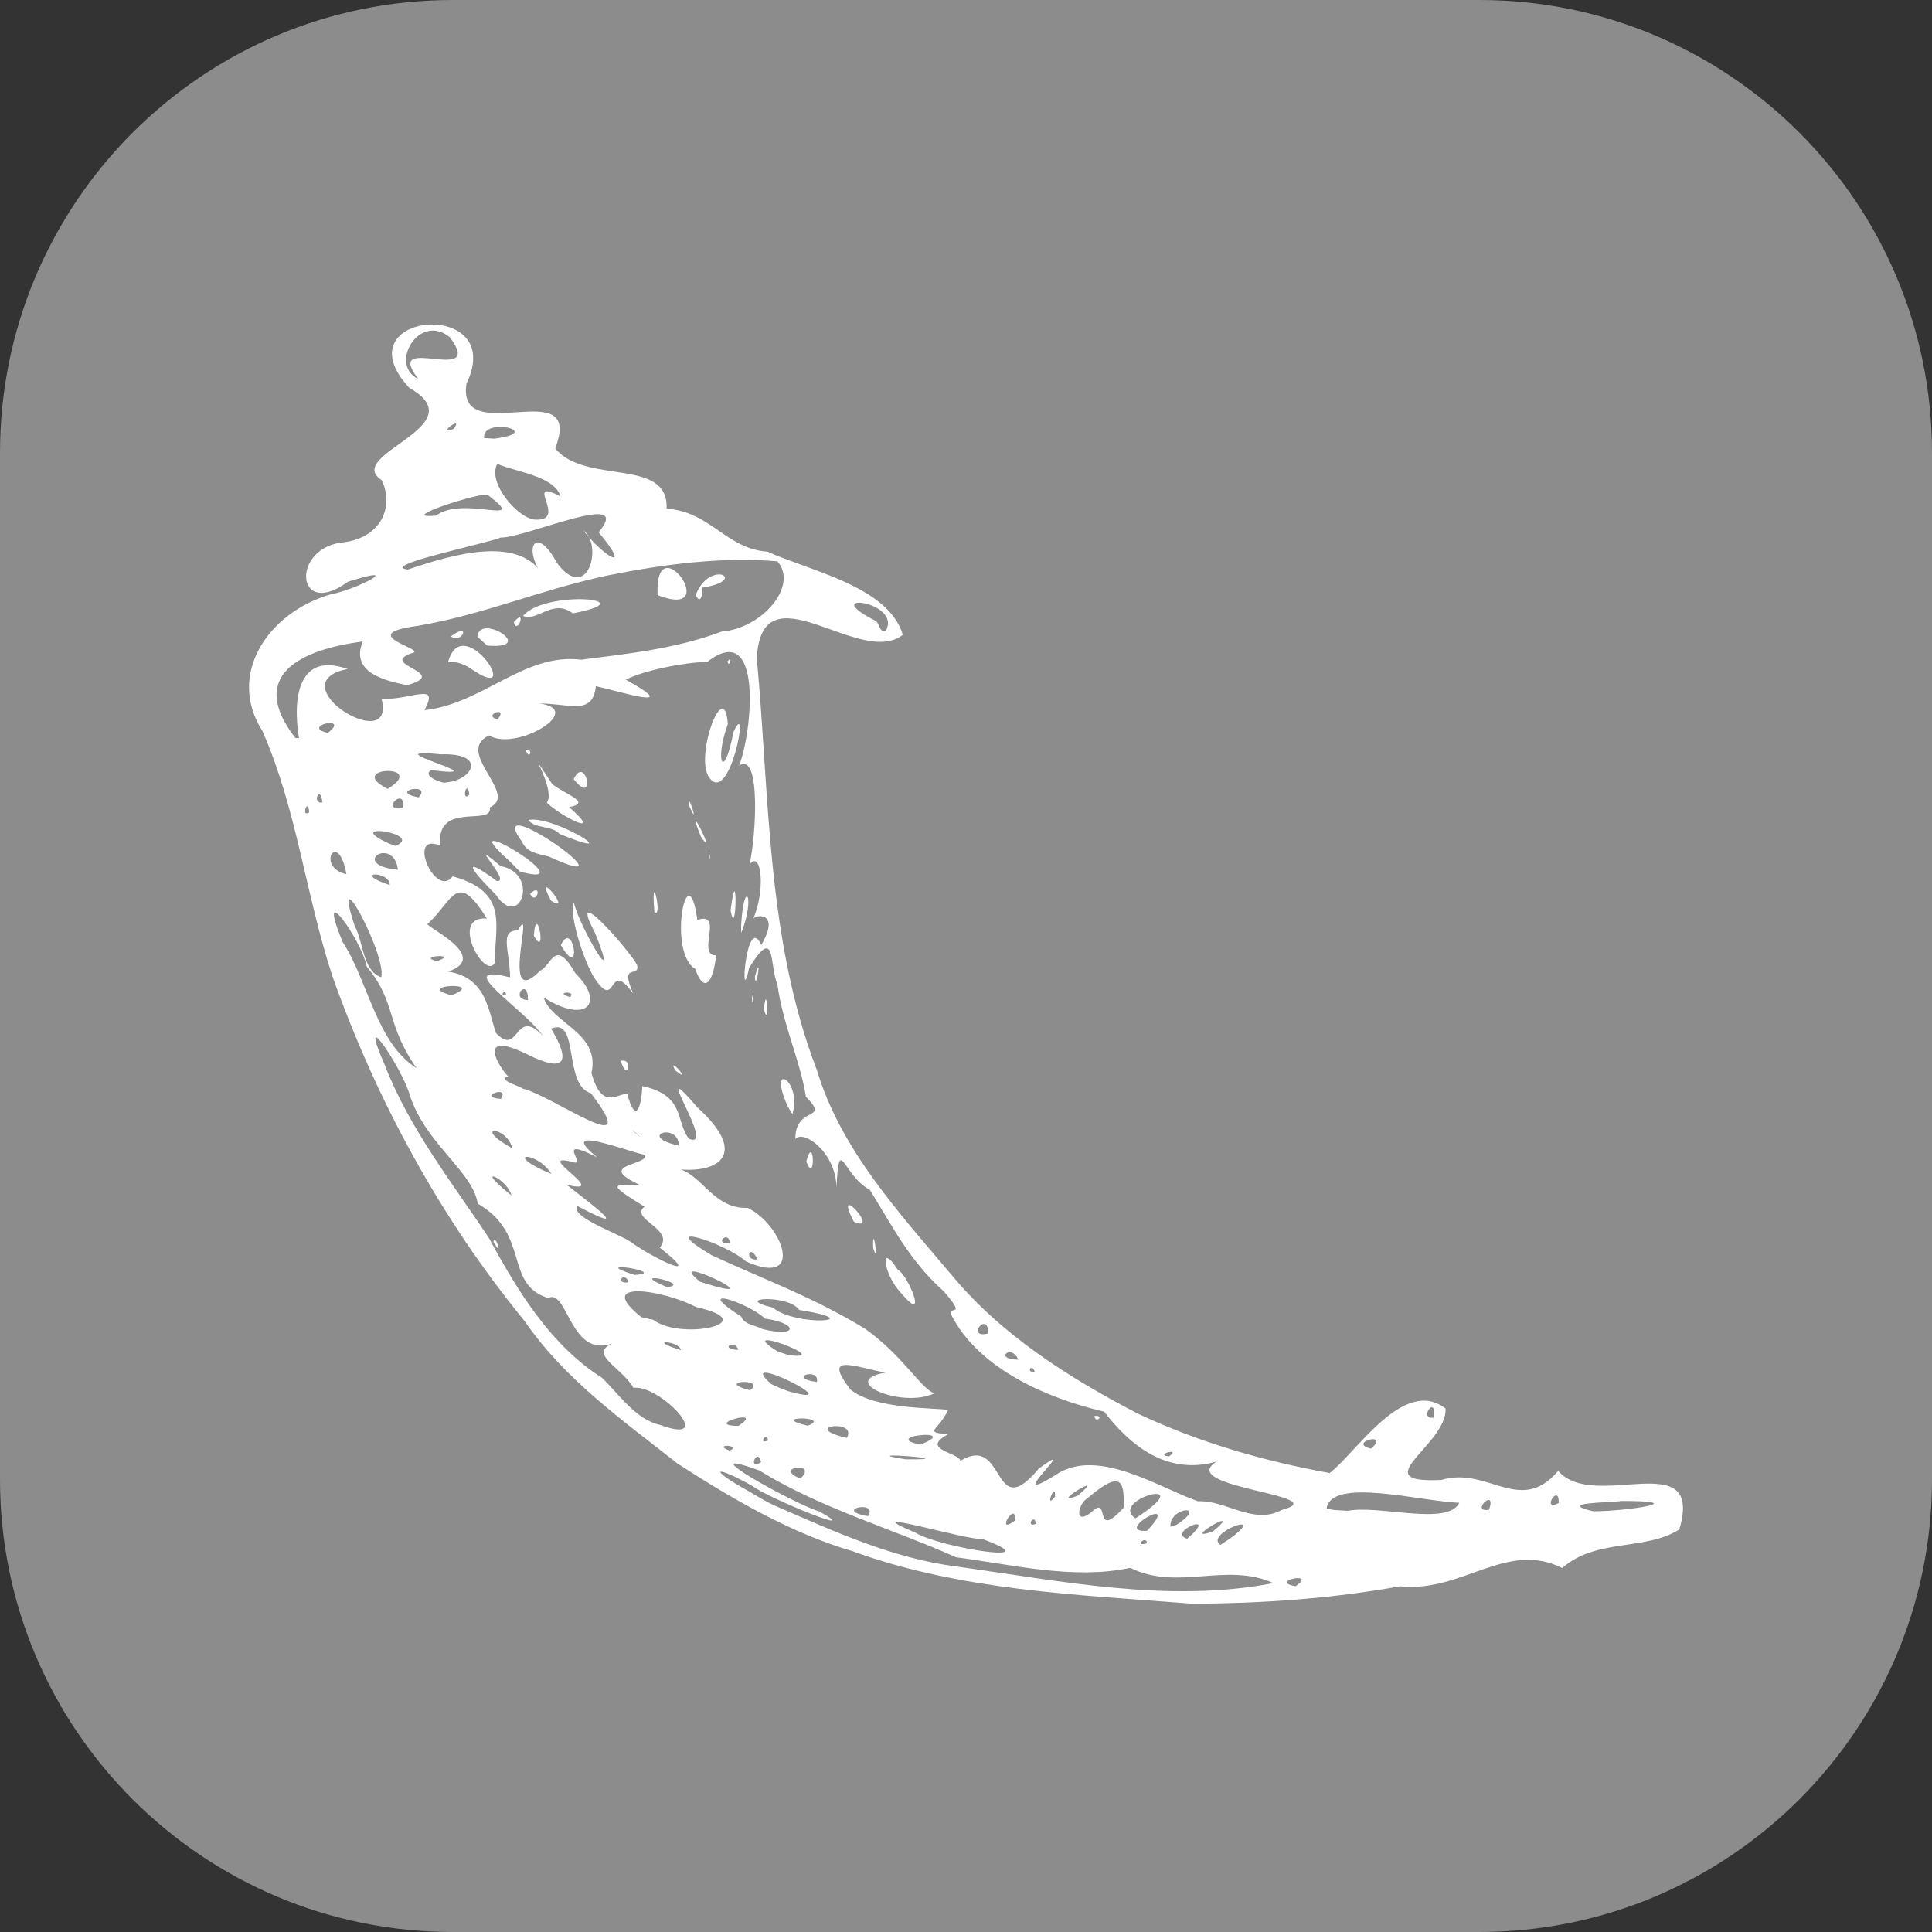 <svg width="32" height="32" viewBox="0 0 32 32" fill="none" xmlns="http://www.w3.org/2000/svg">
<rect x="0" y="0" width="32" height="32" fill="#333333" stroke="none"/>
<g clip-path="url(#clip0_191_581)">
<path d="M24.5 0H7.5C3.358 0 0 3.358 0 7.5V24.5C0 28.642 3.358 32 7.5 32H24.5C28.642 32 32 28.642 32 24.5V7.5C32 3.358 28.642 0 24.5 0Z" fill="#8C8C8C"/>
<path d="M11.222 24.241C10.318 23.529 9.352 22.847 8.693 21.886C7.305 20.192 6.237 18.23 5.506 16.169C5.065 14.829 4.914 13.392 4.344 12.103C3.749 11.167 4.446 10.144 5.472 9.846C5.928 9.759 6.731 9.328 5.762 9.636C4.893 10.273 4.809 9.058 5.7 8.981C6.308 8.9 6.531 8.402 6.324 7.954C5.671 7.529 7.906 7.061 6.781 6.426C5.61 5.163 8.42 4.92 7.726 6.355C7.56 7.458 9.69 6.152 9.196 7.427C9.698 8.039 11.076 7.566 11.041 8.425C11.773 8.475 12.024 9.09 12.711 9.137C13.422 9.459 14.712 9.712 14.954 10.514C14.248 11.073 12.614 9.359 12.535 10.906C12.748 13.192 12.694 15.547 13.53 17.723C13.926 19.041 14.885 20.078 15.751 21.105C16.579 22.11 17.701 22.818 18.845 23.414C19.849 23.887 20.93 24.201 22.024 24.398C22.468 24.058 23.251 22.797 23.943 23.329C23.976 23.927 22.569 24.578 23.877 24.512C24.644 24.281 25.177 25.106 25.809 24.362C26.391 25.051 28.229 23.921 27.815 25.331C27.255 25.692 26.437 25.474 25.876 25.971C24.951 25.509 24.214 26.385 23.19 26.274C22.052 26.478 20.895 26.56 19.741 26.562C17.849 26.412 15.917 26.349 14.117 25.691C13.103 25.396 12.113 24.818 11.222 24.241ZM12.82 24.933C13.81 25.361 14.779 25.813 15.864 25.949C17.585 26.188 19.363 26.556 21.091 26.221C20.309 25.867 19.501 26.358 18.721 25.968C17.787 26.169 16.785 25.917 15.835 25.793C14.755 25.311 13.589 24.981 12.577 24.356C11.313 23.895 13.231 24.948 13.572 25.034C14.363 25.482 12.704 24.804 12.47 24.617C11.808 24.246 11.723 24.324 12.404 24.701C12.541 24.781 12.677 24.865 12.82 24.933ZM10.936 23.602C11.896 23.957 10.932 22.927 10.492 22.987C10.297 22.649 9.748 22.435 10.136 22.254C9.438 22.496 9.405 21.333 9.078 21.5C8.34 21.267 8.791 20.442 7.912 19.935C7.832 19.401 7.039 18.938 6.786 18.133C6.675 17.721 5.891 16.537 6.372 17.638C6.782 18.699 7.504 19.608 8.104 20.515C8.57 21.379 9.121 22.282 9.97 22.82C10.256 23.095 10.532 23.516 10.936 23.602ZM8.172 20.567C8.348 20.881 8.206 20.422 8.172 20.567ZM12.085 24.028C12.298 23.933 11.78 23.908 12.085 24.028ZM12.606 24.218C12.552 23.955 12.368 24.364 12.606 24.218ZM13.258 24.49C13.568 24.194 12.78 24.303 13.258 24.49ZM14.376 25.113C14.564 24.834 13.772 25.007 14.376 25.113ZM12.23 23.617C12.712 23.305 11.607 23.612 12.23 23.617ZM12.719 23.86C12.705 23.696 12.544 23.934 12.719 23.86ZM15.163 25.386C15.556 25.634 17.458 25.93 16.267 25.488C16.068 25.53 14.059 24.92 15.163 25.386ZM11.283 22.364C11.244 22.198 10.673 22.181 11.283 22.364ZM12.421 23.027C12.717 22.821 11.806 22.868 12.421 23.027ZM13.378 23.614C13.803 23.454 12.688 23.453 13.378 23.614ZM10.819 21.86C11.281 22.213 12.679 21.905 11.526 21.648C11.001 21.369 9.818 21.177 10.624 21.817L10.819 21.86ZM14.026 23.817C14.218 23.489 13.221 23.63 14.026 23.817ZM13.052 23.042C14.179 23.361 12.104 22.329 12.774 22.925L12.922 22.992L13.052 23.042ZM15.005 24.171C16.073 24.182 14.041 24.024 15.005 24.171ZM10.409 21.242C10.367 21.043 10.145 21.259 10.409 21.242ZM16.811 25.185C16.84 24.825 16.463 25.452 16.811 25.185ZM12.231 22.358C12.166 22.169 11.897 22.35 12.231 22.358ZM10.51 21.117C11.123 21.08 9.671 20.847 10.51 21.117ZM8.471 19.799C8.395 19.505 7.804 19.271 8.471 19.799ZM13.823 23.196C13.771 23.224 13.711 23.068 13.823 23.196ZM17.155 25.24C17.144 25.044 16.974 25.314 17.155 25.24ZM13.529 22.891C13.589 22.639 13.006 22.815 13.529 22.891ZM11.047 21.319C11.503 21.27 10.316 21.01 11.047 21.319ZM15.245 23.927C15.956 23.646 14.552 23.79 15.245 23.927ZM13.061 22.445C13.88 22.55 12.087 21.888 12.882 22.386L13.061 22.445ZM15.908 24.195C16.673 23.738 16.421 25.266 17.206 24.324C17.98 23.759 16.537 25.023 17.491 24.425C18.181 23.964 19.2 24.644 19.844 24.866C20.307 24.843 20.757 25.266 21.232 25.009C22.145 24.763 19.445 24.644 20.153 24.207C19.317 24.45 18.699 23.917 18.288 23.381C17.35 23.165 16.266 22.686 15.798 21.856C15.607 21.544 16.073 21.899 15.633 21.39C15.068 20.887 14.786 20.317 14.406 19.706C13.953 19.464 13.9 18.753 13.854 19.682C13.858 19.096 13.307 18.701 13.173 18.865C13.171 18.3 13.762 18.583 13.348 18.165C13.259 17.579 12.965 16.969 12.877 16.308C12.74 15.989 12.858 15.307 12.409 16.028C12.245 16.791 12.355 15.091 12.609 15.652C12.943 15.08 12.489 15.147 12.471 15.227C12.688 14.744 12.608 14.06 12.414 14.321C12.53 13.809 12.597 12.439 12.241 12.682C12.457 12.147 12.65 10.235 11.713 10.964C11.332 10.969 10.675 11.102 10.364 11.257C11.339 11.794 10.265 11.451 9.869 11.365C9.817 11.863 9.424 11.648 8.932 11.652C9.717 11.75 8.55 12.455 8.1 12.181C7.516 12.46 8.605 13.158 8.112 13.373C8.172 13.698 7.216 13.256 7.291 14.007C6.724 13.768 7.213 14.897 7.497 14.515C8.462 14.777 8.177 15.372 8.201 15.938C8.044 16.268 7.425 15.163 8.063 15.214C7.56 14.396 7.506 14.918 7.087 15.299C6.99 15.326 8.155 15.839 7.424 16.093C8.067 16.193 8.086 16.756 8.217 17.112C8.603 17.515 8.524 16.667 8.987 17.151C8.694 16.72 7.436 15.936 8.449 16.188C8.444 15.754 8.266 15.404 8.576 15.412C8.883 14.856 8.254 16.784 8.947 16.077C9.139 15.993 9.186 15.52 9.531 16.122C10.031 16.614 9.712 16.971 9.005 16.52C9.132 16.949 9.95 17.102 9.796 17.772C9.959 18.361 10.187 18.144 10.386 18.11C10.542 18.683 10.631 18.262 10.638 17.989C11.352 18.142 11.185 18.564 11.408 18.859C11.9 19.081 10.704 17.354 11.549 18.34C12.438 19.142 11.882 19.477 11.085 19.349C11.589 19.308 11.752 20.031 12.383 20.006C12.959 20.279 13.349 21.332 12.357 20.894C12.012 20.583 10.794 20.2 11.789 20.791C12.708 21.216 13.438 21.471 14.324 22.005C14.959 22.458 15.233 22.977 15.473 23.079C14.94 23.334 13.867 22.876 14.664 22.735C14.166 22.645 13.607 22.393 14.084 23.013C14.488 23.351 15.518 23.315 15.703 23.354C15.546 23.698 15.278 23.726 15.709 23.753C15.228 24.009 15.863 24.049 15.908 24.195ZM14.924 21.416C14.631 21.11 14.555 20.536 14.872 21.035C15.034 21.1 15.392 21.973 14.924 21.416ZM18.129 23.452C18.312 23.44 18.134 23.591 18.129 23.452ZM14.461 20.665C14.567 21.022 14.45 20.202 14.461 20.665ZM14.143 20.236C14.607 20.438 13.775 19.525 14.143 20.236ZM10.283 17.572C10.499 17.514 10.389 17.942 10.283 17.572ZM13.355 19.237C13.511 19.656 13.488 18.738 13.355 19.237ZM11.184 17.728C11.505 17.986 11.031 17.453 11.184 17.728ZM13.047 18.325C12.698 17.544 13.294 17.898 13.124 18.453L13.047 18.325ZM9.835 16.183C9.679 15.927 9.421 15.174 9.504 14.944C9.579 15.318 10.3 16.554 9.857 15.456C9.369 14.536 10.441 15.755 10.552 15.985C10.603 16.213 10.25 15.922 10.489 16.458C10.053 15.848 10.232 16.795 9.835 16.183ZM8.842 15.499C9.069 15.908 8.883 14.903 8.842 15.499ZM9.289 15.653C9.65 16.28 9.502 15.203 9.289 15.653ZM8.215 14.822C7.845 14.454 7.577 14.116 8.232 14.594C8.484 14.604 7.672 13.824 8.293 14.346C8.945 14.465 8.615 15.417 8.215 14.822ZM8.779 14.807C8.993 14.594 8.893 15.016 8.779 14.807ZM9.126 14.918C9.521 15.174 8.801 14.308 9.126 14.918ZM8.436 14.259C7.361 13.302 9.786 14.759 8.611 14.436L8.436 14.259ZM11.514 16.047C11.049 15.769 11.391 14.085 11.55 15.236C12.002 15.09 11.525 15.831 11.862 15.824C11.809 16.292 11.658 16.46 11.514 16.047ZM12.653 16.72C12.749 17.067 12.699 16.213 12.653 16.72ZM12.455 16.525C12.507 16.308 12.46 16.78 12.455 16.525ZM8.647 13.944C7.956 12.992 10.653 14.908 9.089 14.186C8.925 14.143 8.729 14.128 8.647 13.944ZM10.839 15.107C10.985 15.24 10.774 14.305 10.839 15.107ZM12.504 16.175C12.633 15.718 12.514 16.477 12.504 16.175ZM8.752 13.581C9.163 13.493 10.453 14.302 9.268 13.812C9.136 13.666 8.856 13.732 8.752 13.581ZM12.275 15.337C12.319 14.517 12.52 14.847 12.277 15.454L12.275 15.337ZM9.058 13.296C9.225 13.05 8.614 12.187 9.146 12.986C9.376 13.168 9.811 13.292 9.427 13.369C10.031 13.902 9.279 13.513 9.058 13.296ZM12.101 15.081C12.217 14.147 12.203 15.628 12.101 15.081ZM8.709 12.433C8.836 12.378 8.776 12.603 8.709 12.433ZM9.502 12.905C9.879 13.383 9.707 12.477 9.502 12.905ZM11.742 14.151C11.784 14.39 11.739 13.986 11.742 14.151ZM11.612 13.864C11.901 14.27 11.301 13.097 11.612 13.864ZM11.421 13.361C11.598 13.759 11.369 13.044 11.421 13.361ZM11.732 12.856C11.518 12.48 12.001 11.2 12.055 11.994C11.83 12.613 11.99 12.959 12.147 12.129C12.437 11.476 12.084 13.418 11.732 12.856ZM12.051 10.952C12.144 10.838 12.072 11.089 12.051 10.952ZM11.518 21.455C11.534 21.525 11.392 21.344 11.518 21.455ZM12.616 22.01C13.227 22.167 13.223 21.915 12.671 21.84C12.375 21.564 11.438 21.271 12.276 21.806C12.332 21.947 12.507 21.944 12.616 22.01ZM10.447 20.57C10.784 20.821 11.715 21.281 10.927 20.665C11.192 20.357 10.418 20.192 10.675 19.986C10.022 19.586 10.16 19.622 10.617 19.634C9.832 19.283 10.731 19.309 10.688 19.13C10.386 19.07 9.185 18.596 9.891 19.169C9.173 18.802 9.72 19.305 9.503 19.252C8.769 19.052 10.157 19.811 9.386 19.623C9.808 19.957 10.52 20.478 9.564 19.976C9.438 20.157 10.248 20.432 10.447 20.57ZM11.596 21.23C12.992 21.68 10.911 20.68 11.596 21.23ZM17.474 24.791C17.492 24.514 17.284 25.027 17.474 24.791ZM18.079 25.045C18.401 24.733 18.092 25.543 18.613 24.969C18.618 24.558 18.596 24.316 18.014 24.814C17.854 24.903 17.782 25.282 18.079 25.045ZM8.487 19.022C8.388 18.633 7.794 18.635 8.487 19.022ZM9.133 19.445C8.893 19.047 8.278 19.085 9.133 19.445ZM12.803 21.658C13.161 21.976 14.449 21.892 13.238 21.697C13.059 21.432 12.1 21.496 12.803 21.658ZM17.849 24.774C18.4 24.311 17.314 24.981 17.849 24.774ZM18.996 25.562C18.999 25.414 18.758 25.628 18.996 25.562ZM18.998 25.355C19.608 24.707 18.406 25.393 18.998 25.355ZM6.901 17.693C6.38 16.95 6.577 16.616 6.075 16.01C5.98 15.546 5.214 14.494 5.679 15.609C6.104 16.261 6.231 17.27 6.901 17.693ZM18.806 25.149C19.93 24.423 18.345 24.832 18.806 25.149ZM19.664 25.485C20.227 25.002 19.308 25.384 19.664 25.485ZM8.296 18.201C8.457 17.961 7.88 18.17 8.296 18.201ZM19.485 25.256C20.03 24.904 19.359 24.958 19.386 25.288L19.485 25.256ZM12.091 20.595C12.072 20.358 11.803 20.615 12.091 20.595ZM12.548 20.858C12.402 20.564 12.324 20.904 12.548 20.858ZM20.359 25.493C21.057 24.989 19.936 25.396 20.212 25.588L20.359 25.493ZM20.092 25.364C20.66 24.887 19.491 25.575 20.092 25.364ZM21.457 26.273C21.839 26.017 20.994 26.19 21.457 26.273ZM8.646 18.028C9.158 18.143 10.691 19.288 9.787 18.107C9.323 17.97 9.601 16.837 9.129 17.038C9.446 17.568 9.39 17.793 8.724 17.459C7.887 17.051 8.253 17.662 8.417 17.83C8.194 17.881 8.712 18.024 8.646 18.028ZM6.315 16.187C6.406 15.808 5.471 14.102 5.873 15.332C6.018 15.59 6.004 16.078 6.315 16.187ZM10.594 18.825C10.582 18.794 10.331 18.605 10.594 18.825ZM11.243 18.976C11.243 18.575 10.526 18.813 11.243 18.976ZM16.866 22.521C16.759 22.247 16.442 22.515 16.866 22.521ZM17.136 22.718C17.096 22.565 16.981 22.748 17.136 22.718ZM19.365 24.122C19.58 23.964 19.098 24.102 19.365 24.122ZM7.479 16.484C8.093 16.247 6.822 16.315 7.479 16.484ZM16.371 22.086C16.364 21.689 15.98 22.184 16.371 22.086ZM7.237 15.919C7.631 15.786 6.873 15.832 7.237 15.919ZM8.38 16.473C8.373 16.343 8.259 16.523 8.38 16.473ZM22.324 25.024C22.831 24.921 23.985 25.282 24.171 24.89C23.556 24.875 22.043 24.456 21.972 24.989L22.107 25.011L22.324 25.024ZM8.744 16.565C8.752 16.163 8.43 16.55 8.744 16.565ZM5.738 14.48C5.601 13.713 5.219 14.364 5.738 14.48ZM6.455 14.66C6.463 14.414 5.799 14.438 6.455 14.66ZM6.864 14.861C6.772 14.982 6.746 14.765 6.864 14.861ZM9.442 16.514C9.563 16.403 9.154 16.432 9.442 16.514ZM6.591 14.407C6.522 13.829 5.761 14.321 6.591 14.407ZM5.122 13.454C5.101 13.187 4.979 13.555 5.122 13.454ZM5.34 13.289C5.305 12.972 5.153 13.329 5.34 13.289ZM6.548 14.01C7.059 13.809 5.618 13.595 6.444 13.972L6.548 14.01ZM22.712 23.994C23.038 23.694 22.296 23.901 22.712 23.994ZM24.664 25.006C24.795 24.618 24.334 25.057 24.664 25.006ZM6.672 13.377C6.725 13.002 6.267 13.451 6.672 13.377ZM4.953 12.225C4.861 11.696 4.874 10.767 5.757 11.081C4.578 11.315 6.572 12.546 6.32 11.574C6.816 11.599 7.29 11.281 7.03 11.763C8.006 11.655 8.683 10.808 9.626 10.927C10.361 10.83 11.164 10.756 11.956 10.46C12.607 10.413 13.233 9.713 12.877 9.297C11.989 9.222 11.06 9.333 10.079 9.528C8.991 9.754 8.004 10.184 6.907 10.368C5.838 10.511 7.122 10.764 6.816 10.82C6.258 11.013 7.481 11.144 6.743 11.348C6.288 11.261 5.814 11.105 6.008 10.625C4.984 10.758 4.084 11.183 4.893 12.225L4.953 12.225ZM7.421 10.969C7.661 10.084 8.708 11.696 7.815 11.086C7.708 11.006 7.533 10.941 7.421 10.969ZM7.468 10.54C7.815 10.281 7.652 10.684 7.468 10.54ZM7.908 10.546C7.939 10.139 8.916 10.762 8.069 10.693L7.908 10.546ZM8.51 10.305C8.73 10.048 8.573 10.533 8.51 10.305ZM8.664 10.201C9.03 9.762 10.737 9.921 9.488 10.159C9.153 9.906 8.896 10.307 8.664 10.201H8.664ZM10.892 9.858C11.998 10.285 10.836 8.657 10.892 9.858ZM11.524 9.855C11.755 9.249 12.421 9.612 11.631 9.733C11.648 9.797 11.608 10.045 11.524 9.855ZM6.422 13.066C7.113 12.643 5.689 12.699 6.422 13.066ZM6.933 13.208C7.175 12.95 6.407 13.103 6.933 13.208ZM5.429 12.14C5.823 11.837 4.962 12.025 5.429 12.14ZM25.817 24.895C25.828 24.544 25.515 25.053 25.817 24.895ZM23.745 23.481C23.804 23.076 23.479 23.517 23.745 23.481ZM26.387 25.031C26.938 25.033 28.058 24.86 26.858 24.861C26.669 24.89 25.761 24.884 26.387 25.031ZM7.382 12.96C7.828 12.929 8.081 12.467 7.296 12.494C6.079 12.368 8.369 12.91 7.14 12.755C6.975 12.864 7.372 12.99 7.382 12.96ZM7.775 13.159C7.729 12.872 7.637 13.311 7.775 13.159ZM8.242 11.915C8.435 11.675 7.974 11.851 8.242 11.915ZM6.757 9.433C7.554 9.162 8.643 8.858 9.019 9.567C8.637 9.106 8.865 8.652 9.226 9.326C9.738 10.008 9.994 9.016 9.661 8.787C10.04 9.258 10.471 9.481 9.915 8.817C10.52 8.09 8.705 8.912 8.292 8.904C8.094 8.993 6.243 9.376 6.757 9.433ZM7.224 8.539C7.678 8.196 8.795 8.743 8.079 8.198C8.008 8.136 6.509 8.611 7.224 8.539ZM8.88 8.607C9.412 8.621 8.651 7.893 9.285 8.223C9.181 7.883 8.547 7.819 8.237 7.683C8.062 7.994 8.594 8.611 8.88 8.607ZM7.514 7.104C7.698 6.854 7.192 7.23 7.514 7.104ZM8.191 7.266C9.048 7.152 7.973 6.897 8.019 7.256L8.191 7.266ZM6.927 6.276C6.324 5.489 8.062 6.409 7.449 5.584C6.933 5.173 6.437 6.046 6.927 6.276ZM14.671 10.447C14.948 9.957 13.528 9.786 14.485 10.274C14.573 10.303 14.553 10.482 14.671 10.447Z" fill="white"/>
</g>
<defs>
<clipPath id="clip0_191_581">
<rect width="32" height="32" fill="white"/>
</clipPath>
</defs>
</svg>
